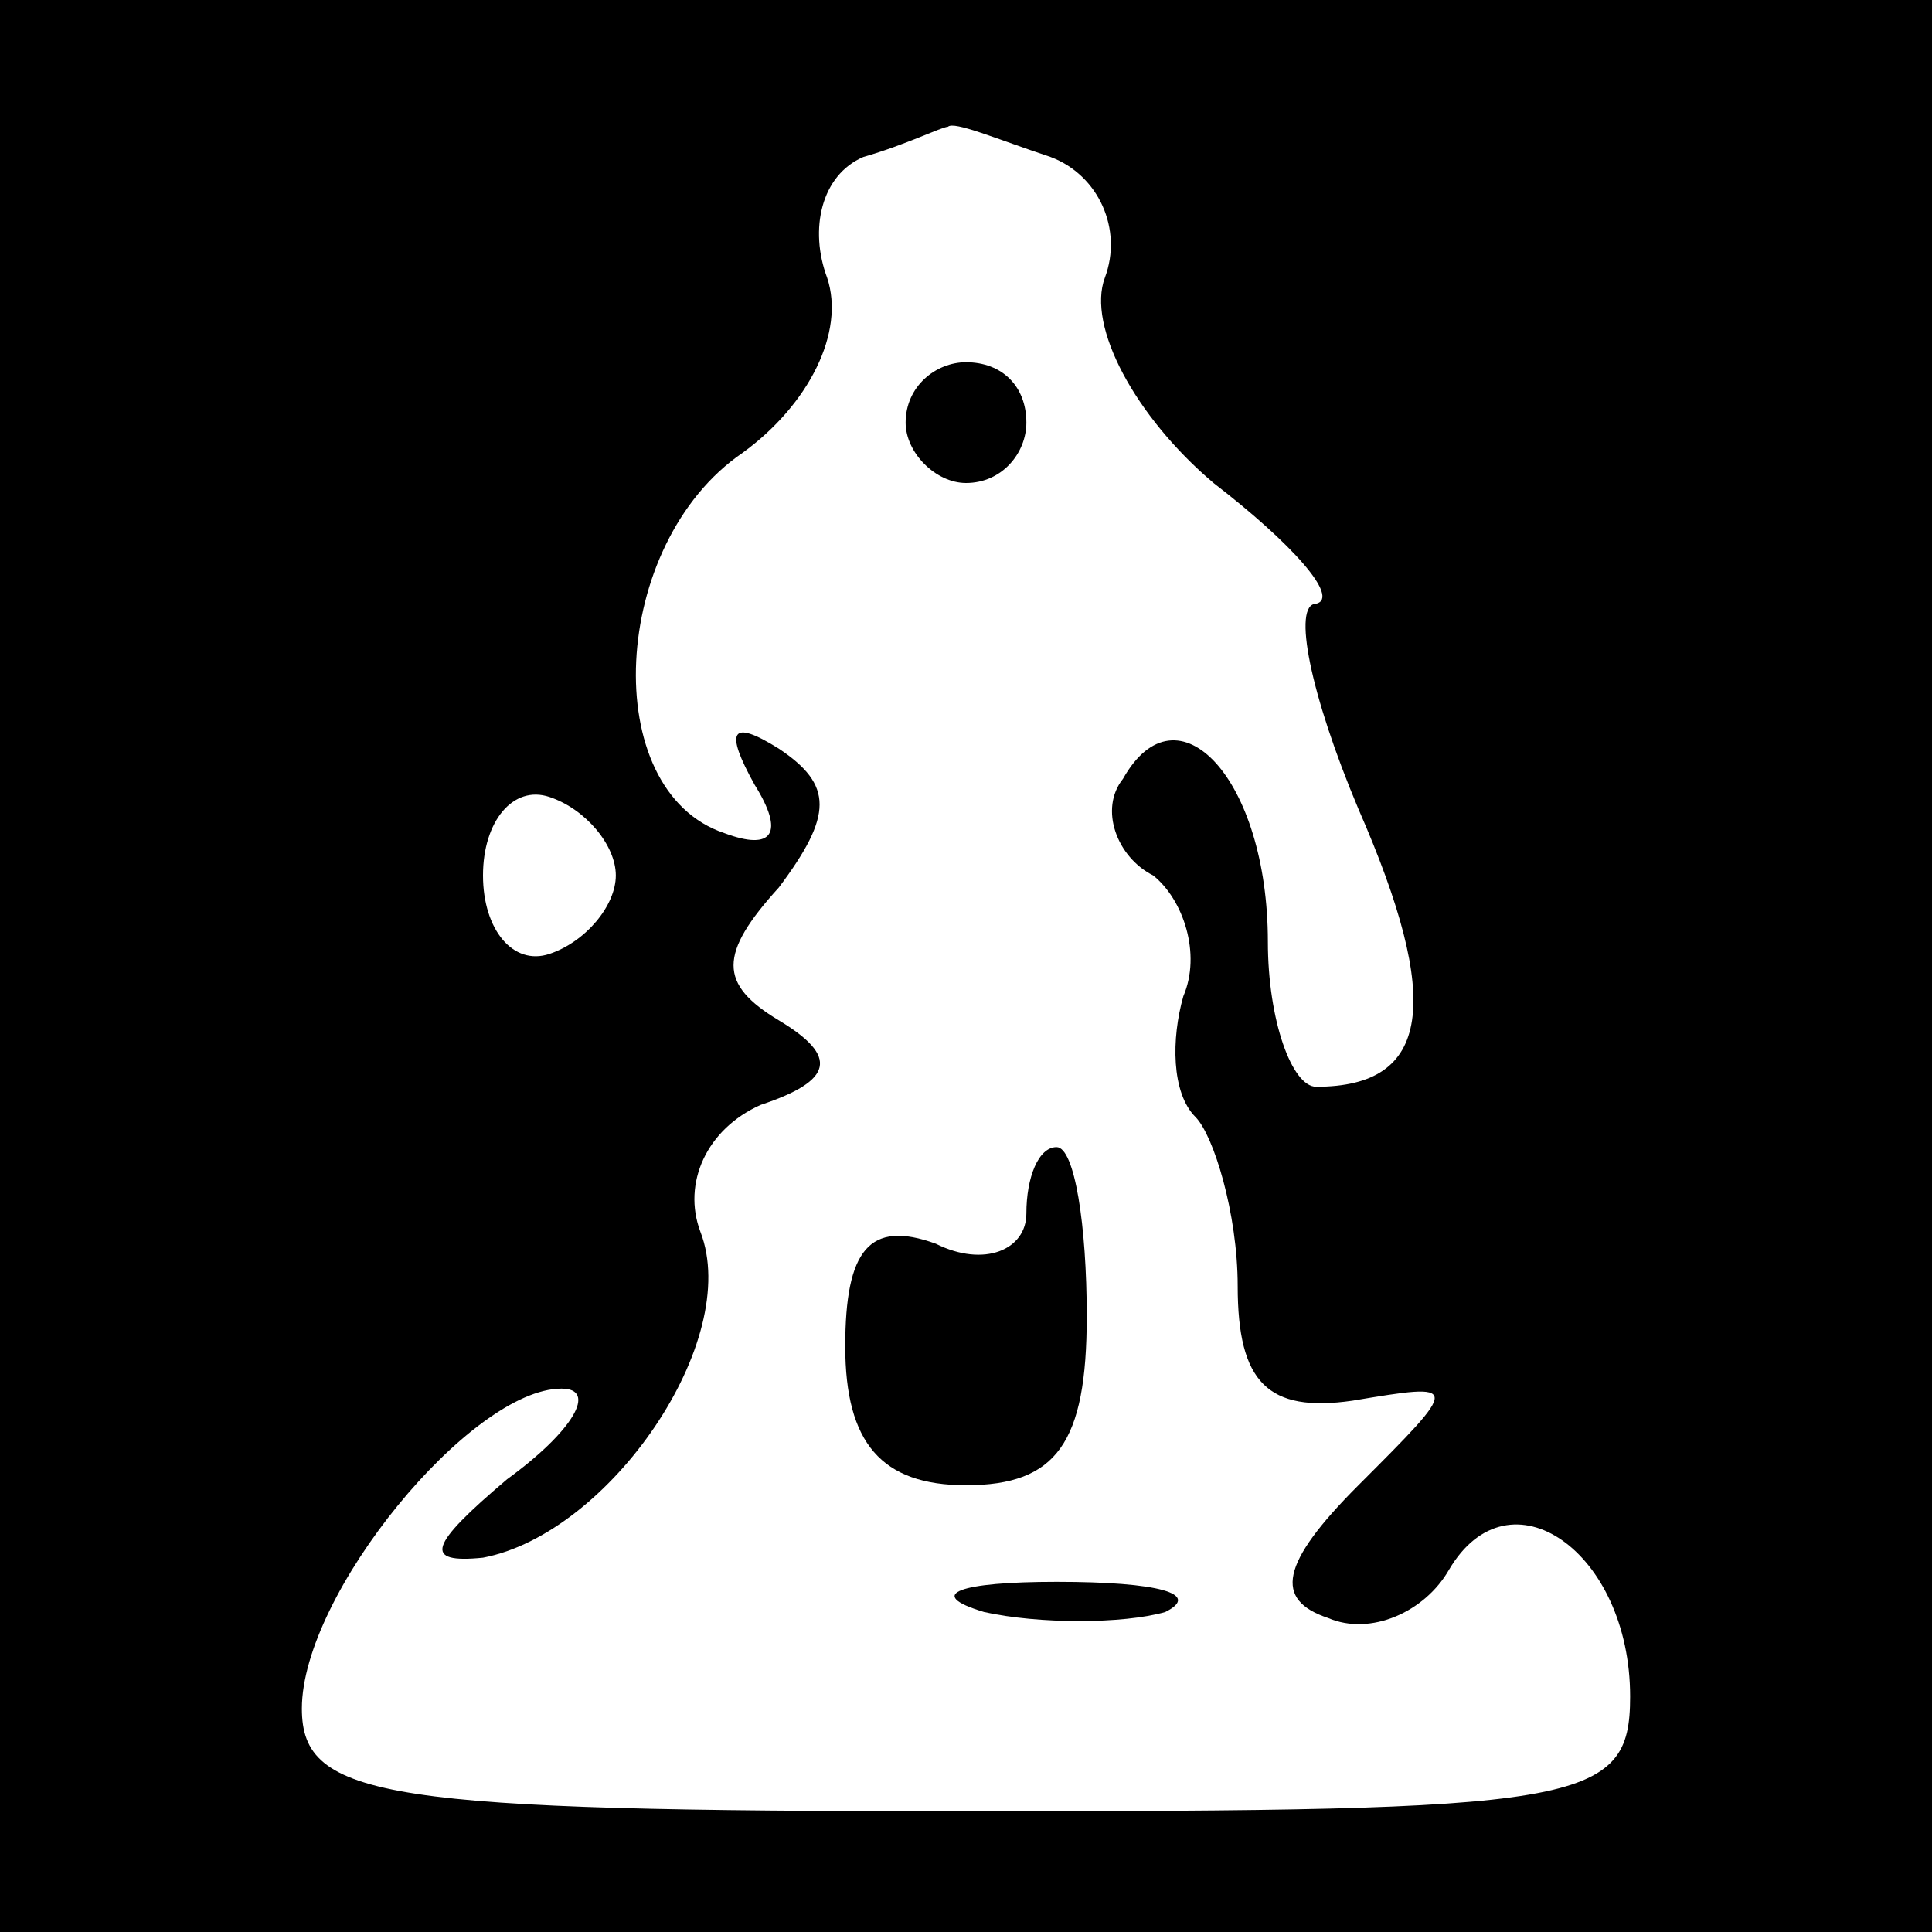 <?xml version="1.0" standalone="no"?>
<!DOCTYPE svg PUBLIC "-//W3C//DTD SVG 20010904//EN"
 "http://www.w3.org/TR/2001/REC-SVG-20010904/DTD/svg10.dtd">
<svg version="1.0" xmlns="http://www.w3.org/2000/svg"
 width="32pt" height="32pt" viewBox="0 0 32 32"
 preserveAspectRatio="xMidYMid meet">
<rect x="0" y="0" width="32" height="32" fill="#808080" stroke="none"/>
<g transform="translate(0,32) scale(0.1,-0.1)"
fill="#000000" stroke="none">
<path fill="#000000" stroke="none" d="M0 160 l0 -160 160 0 160 0 0 160 0
160 -160 0 -160 0 0 -160z"/>
<path fill="#ffffff" stroke="none" d="M174 294 c8 -3 12 -12 9 -20 -3 -8 5
-23 18 -34 13 -10 21 -19 17 -20 -4 0 -1 -15 7 -34 14 -32 12 -46 -7 -46 -4 0
-8 11 -8 24 0 27 -15 43 -24 27 -4 -5 -1 -13 5 -16 5 -4 8 -13 5 -20 -2 -7 -2
-16 2 -20 3 -3 7 -16 7 -28 0 -16 5 -21 19 -19 18 3 18 3 1 -14 -13 -13 -14
-19 -5 -22 7 -3 16 1 20 8 10 17 30 3 30 -21 0 -18 -8 -19 -110 -19 -96 0
-110 2 -110 17 0 19 28 53 43 53 6 0 2 -7 -9 -15 -13 -11 -14 -14 -4 -13 21 4
43 36 36 54 -3 8 1 17 10 21 12 4 13 8 3 14 -10 6 -10 11 0 22 9 12 9 17 0 23
-8 5 -9 3 -4 -6 5 -8 3 -11 -5 -8 -21 7 -19 48 3 63 11 8 17 20 14 29 -3 8 -1
17 6 20 7 2 13 5 14 5 1 1 8 -2 17 -5z"/>
<path fill="#ffffff" stroke="none" d="M102 175 c0 -5 -5 -11 -11 -13 -6 -2
-11 4 -11 13 0 9 5 15 11 13 6 -2 11 -8 11 -13z"/>
<path fill="#000000" stroke="none" d="M150 250 c0 -5 5 -10 10 -10 6 0 10 5
10 10 0 6 -4 10 -10 10 -5 0 -10 -4 -10 -10z"/>
<path fill="#000000" stroke="none" d="M170 119 c0 -6 -7 -9 -15 -5 -11 4 -15
-1 -15 -17 0 -16 6 -23 20 -23 15 0 20 7 20 28 0 15 -2 28 -5 28 -3 0 -5 -5
-5 -11z"/>
<path fill="#000000" stroke="none" d="M163 53 c9 -2 23 -2 30 0 6 3 -1 5 -18
5 -16 0 -22 -2 -12 -5z"/>
</g>
</svg>
